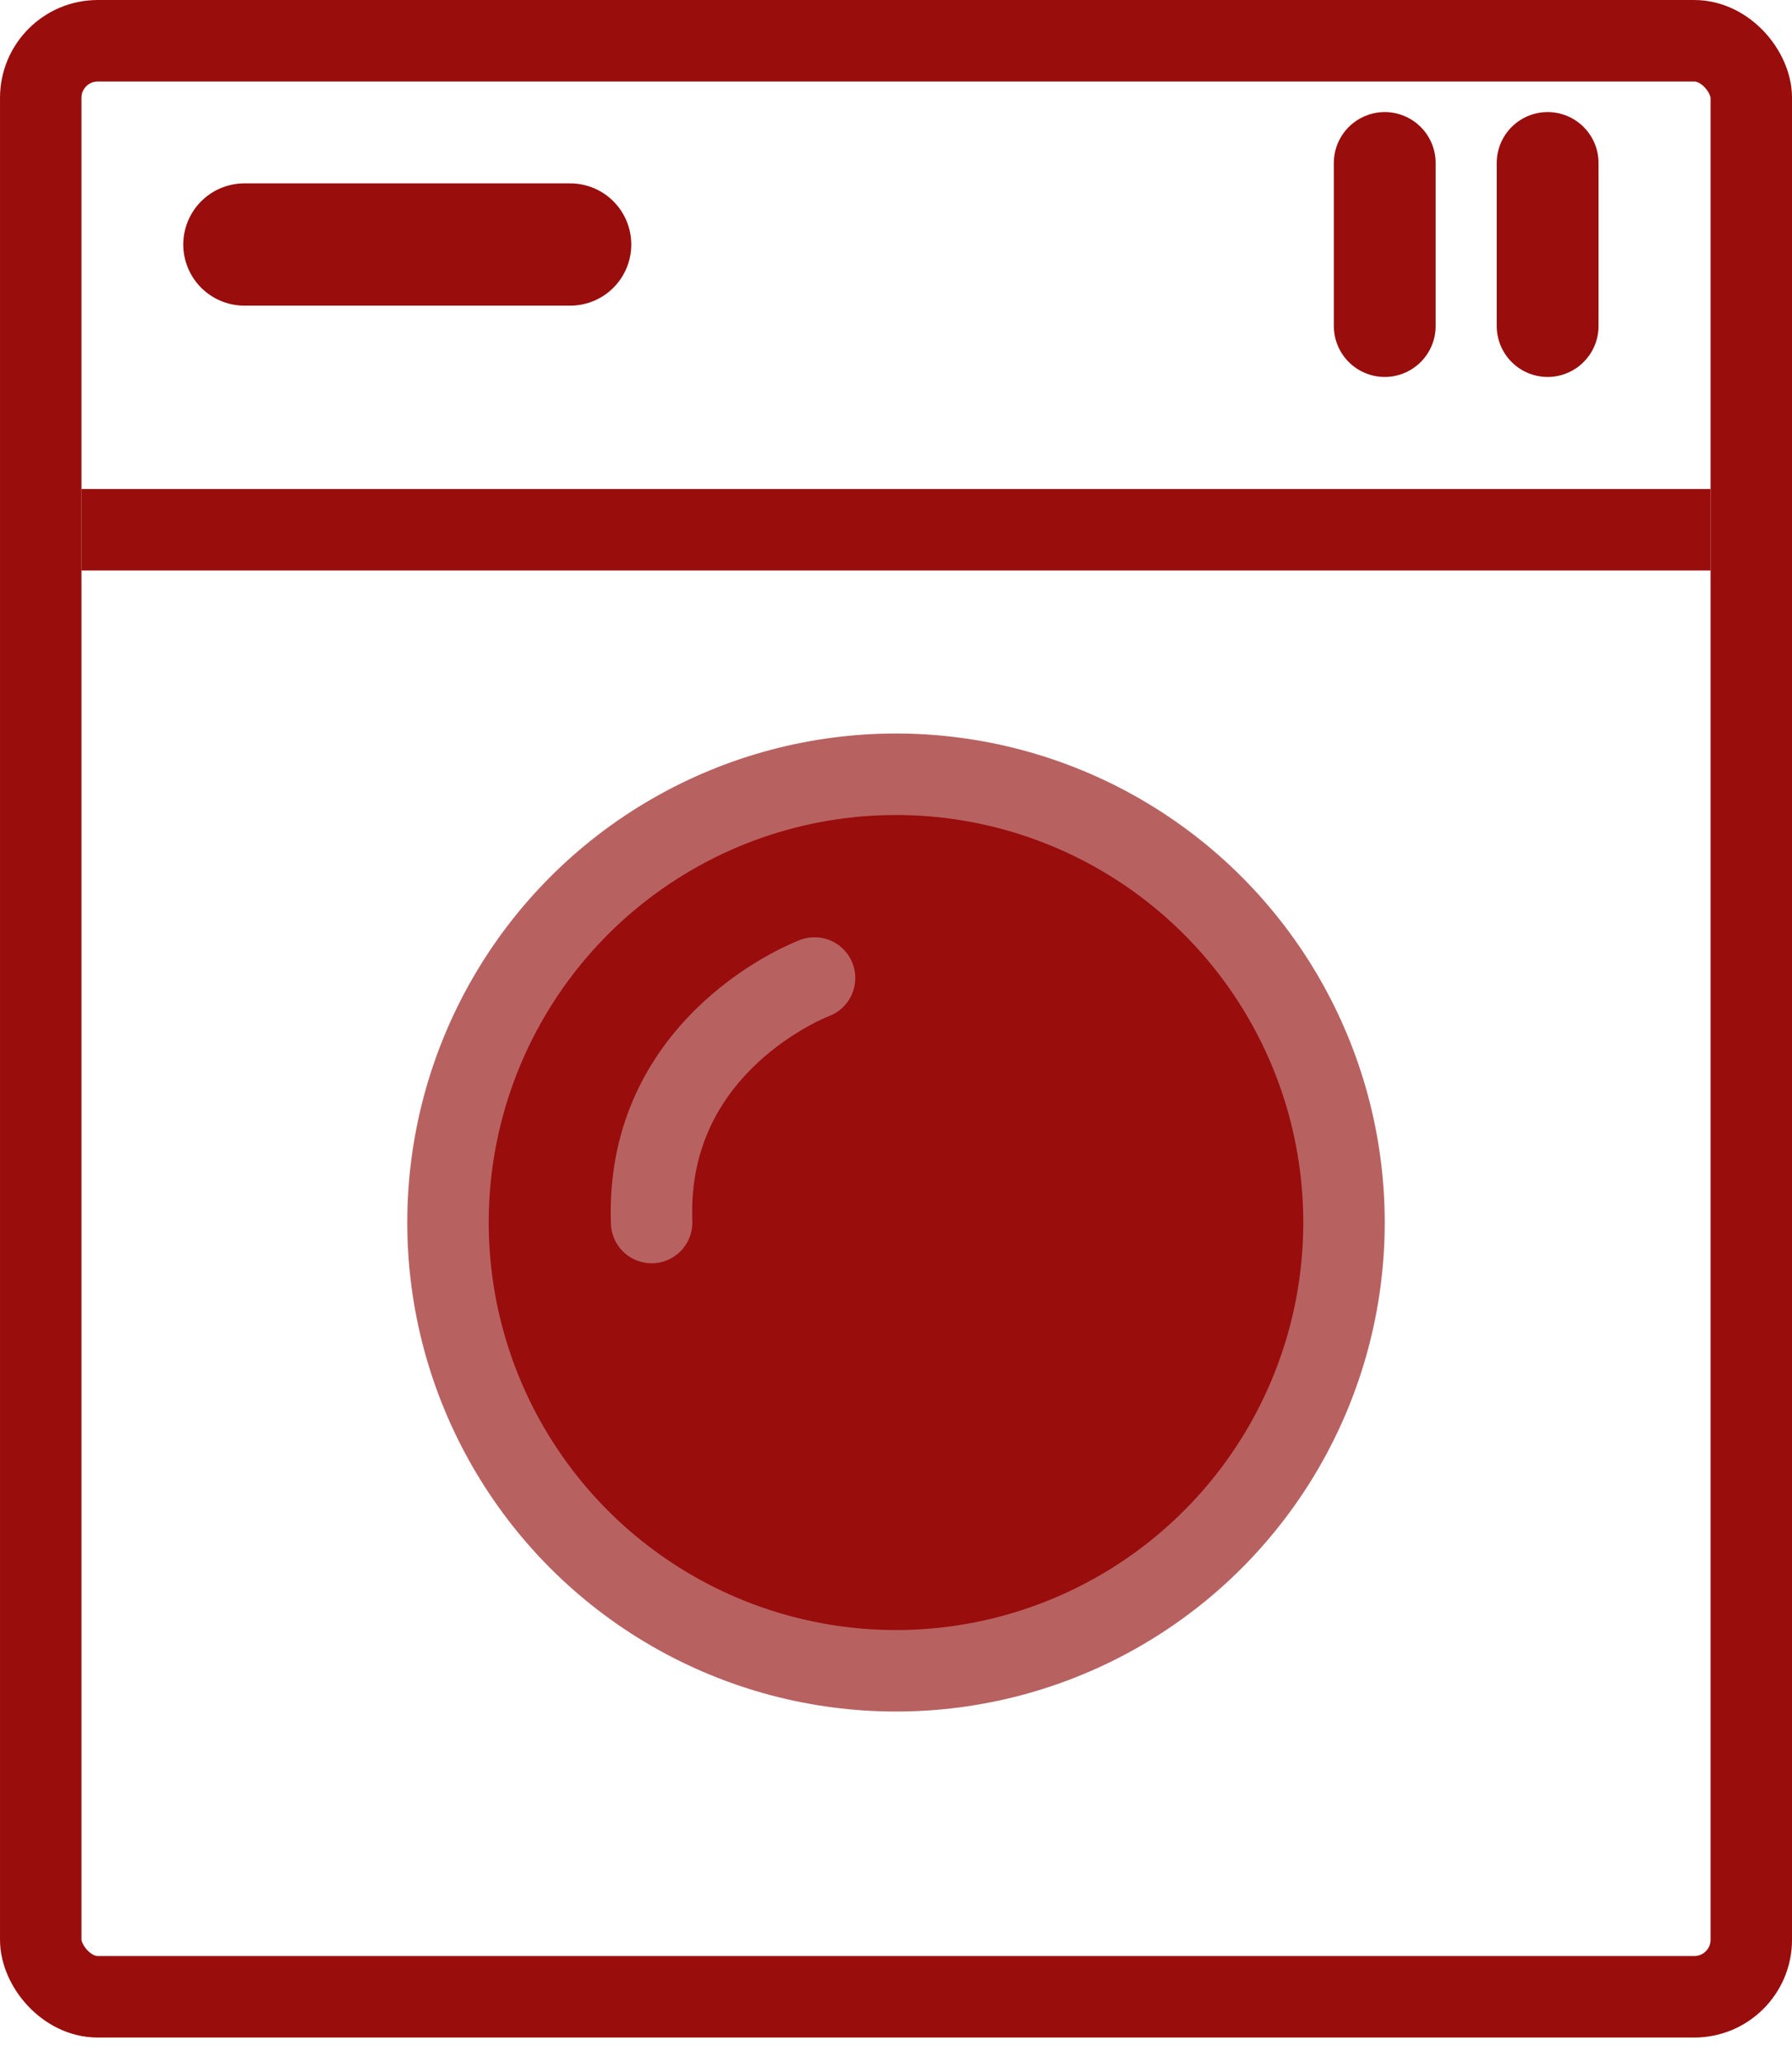 <svg width="60" height="69" viewBox="0 0 60 69" fill="none" xmlns="http://www.w3.org/2000/svg">
<path d="M51.818 5.455V10.909" stroke="#990D0D" stroke-width="3.409" stroke-linecap="round"/>
<path d="M46.364 5.455V10.909" stroke="#990D0D" stroke-width="3.409" stroke-linecap="round"/>
<path d="M8.182 8.182H19.091" stroke="#990D0D" stroke-width="4.091" stroke-linecap="round"/>
<line x1="2.727" y1="17.727" x2="57.273" y2="17.727" stroke="#990D0D" stroke-width="2.727"/>
<circle cx="30" cy="40.909" r="15" fill="#990D0D" stroke="#B86161" stroke-width="2.727"/>
<rect x="1.364" y="1.364" width="57.273" height="65.454" rx="1.909" stroke="#990D0D" stroke-width="2.727"/>
<path d="M21.818 40.909C21.589 34.847 27.273 32.727 27.273 32.727" stroke="#B86161" stroke-width="2.727" stroke-linecap="round"/>
</svg>
